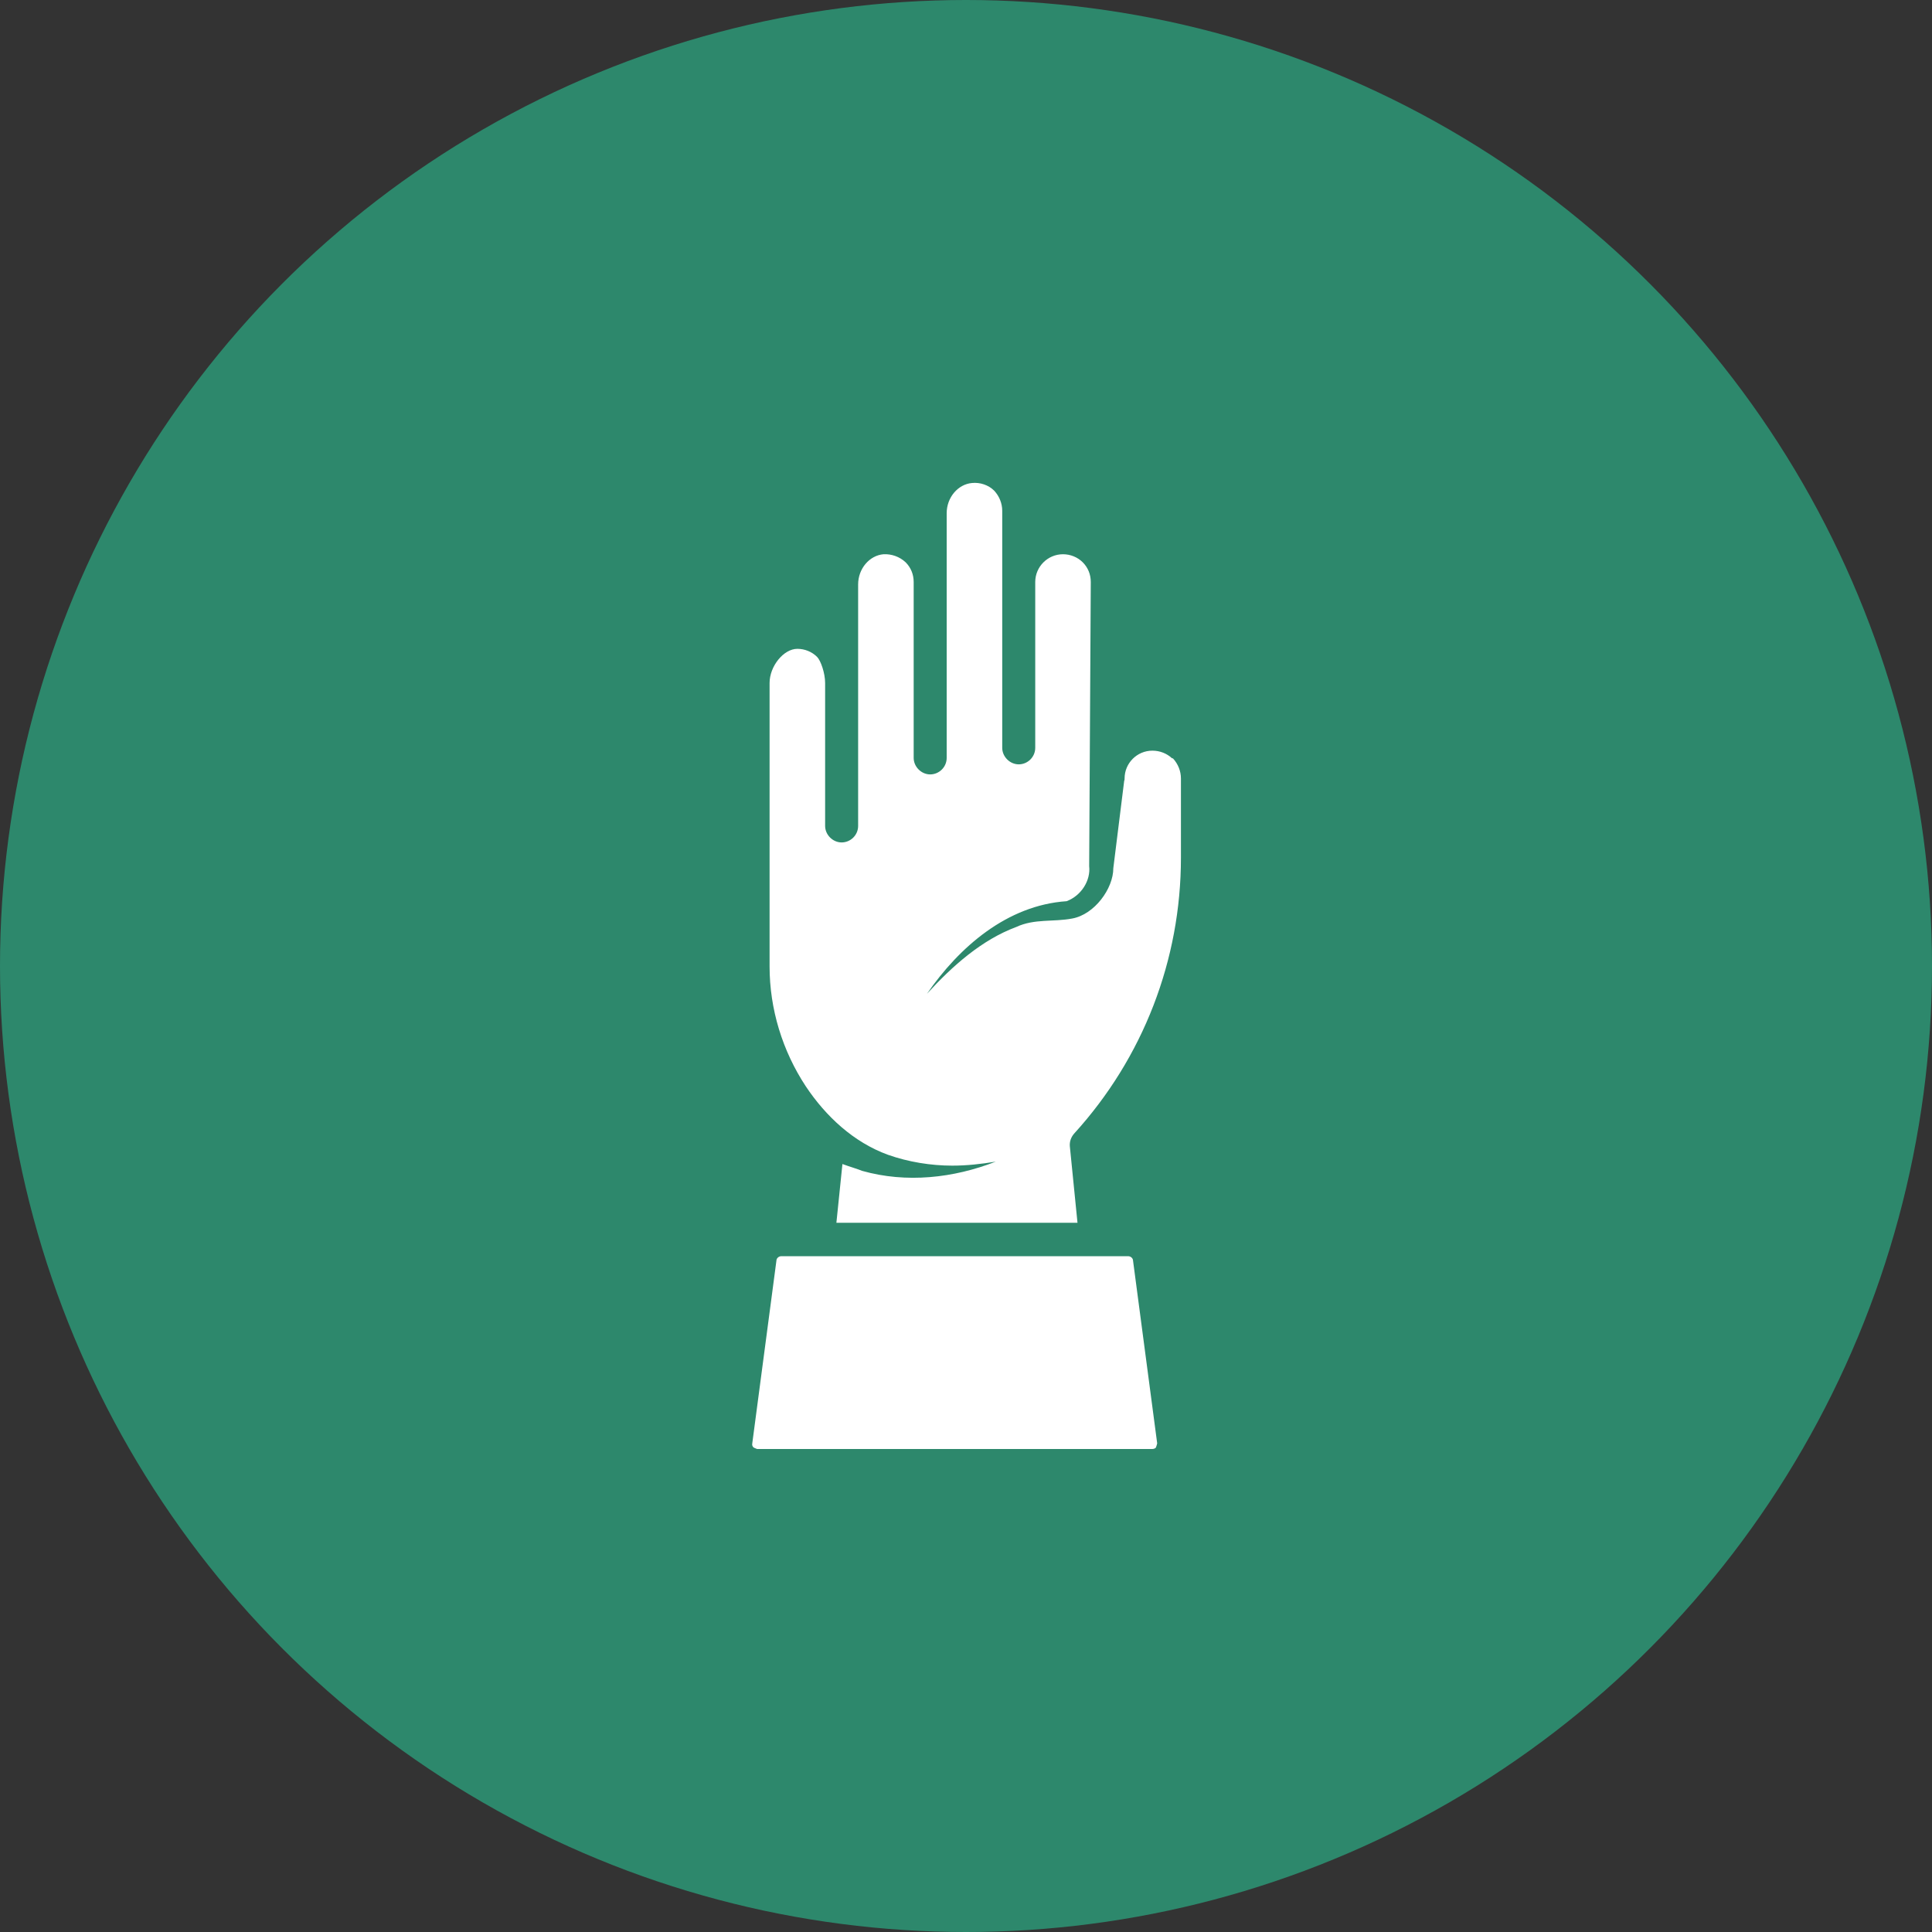 <?xml version="1.0" encoding="UTF-8"?>
<svg id="Capa_1" data-name="Capa 1" xmlns="http://www.w3.org/2000/svg" viewBox="0 0 48 48">
  <rect x="0" y="0" width="48" height="48" fill="#333333" stroke="none"/>
  <defs>
    <style>
      .cls-1 {
        fill: #2d886c;
      }

      .cls-2 {
        fill: #fff;
      }
    </style>
  </defs>
  <circle class="cls-1" cx="24" cy="24" r="24"/>
  <path class="cls-2" d="M28.15,31.32l.6,4.54s-.02.08-.03.1c-.01.02-.05.04-.09.04h-9.82s-.08-.03-.09-.04c-.02-.02-.04-.05-.03-.1l.6-4.54c0-.06.06-.11.12-.11h8.62c.06,0,.12.05.12.11h0ZM29.12,18.84c-.13-.12-.3-.19-.49-.19-.38,0-.69.31-.69.69,0,.02,0,.04-.01.06l-.27,2.17c0,.51-.47,1.15-1.02,1.25-.47.09-.94,0-1.39.21-.86.32-1.59.97-2.22,1.66.8-1.16,1.99-2.2,3.47-2.3.37-.14.6-.52.56-.87l.04-7.06c0-.19-.07-.36-.2-.49-.13-.13-.31-.2-.49-.2-.38,0-.69.31-.69.69v4.12c0,.23-.19.41-.41.41s-.41-.19-.41-.41v-5.89c0-.18-.07-.36-.2-.5-.14-.14-.35-.21-.55-.19-.35.03-.63.36-.63.75v6.08c0,.23-.19.41-.41.41s-.41-.19-.41-.41v-4.37c0-.19-.07-.36-.2-.49-.15-.14-.35-.21-.55-.2-.35.03-.63.36-.63.75v6c0,.23-.19.41-.41.41s-.41-.19-.41-.41v-3.55c0-.25-.11-.56-.2-.65-.13-.13-.31-.2-.49-.2-.34,0-.69.43-.69.85v7.04c0,1.06.32,2.1.9,2.98.5.75,1.19,1.39,2.04,1.7.51.18,1.07.27,1.6.27.36,0,.72-.04,1.08-.1-1.05.41-2.22.54-3.32.23-.12-.05-.3-.1-.49-.17l-.15,1.46h5.99l-.19-1.9c-.01-.12.03-.23.11-.32,1.71-1.88,2.65-4.31,2.65-6.85v-1.97c0-.18-.07-.36-.2-.5h0Z"/>
</svg>